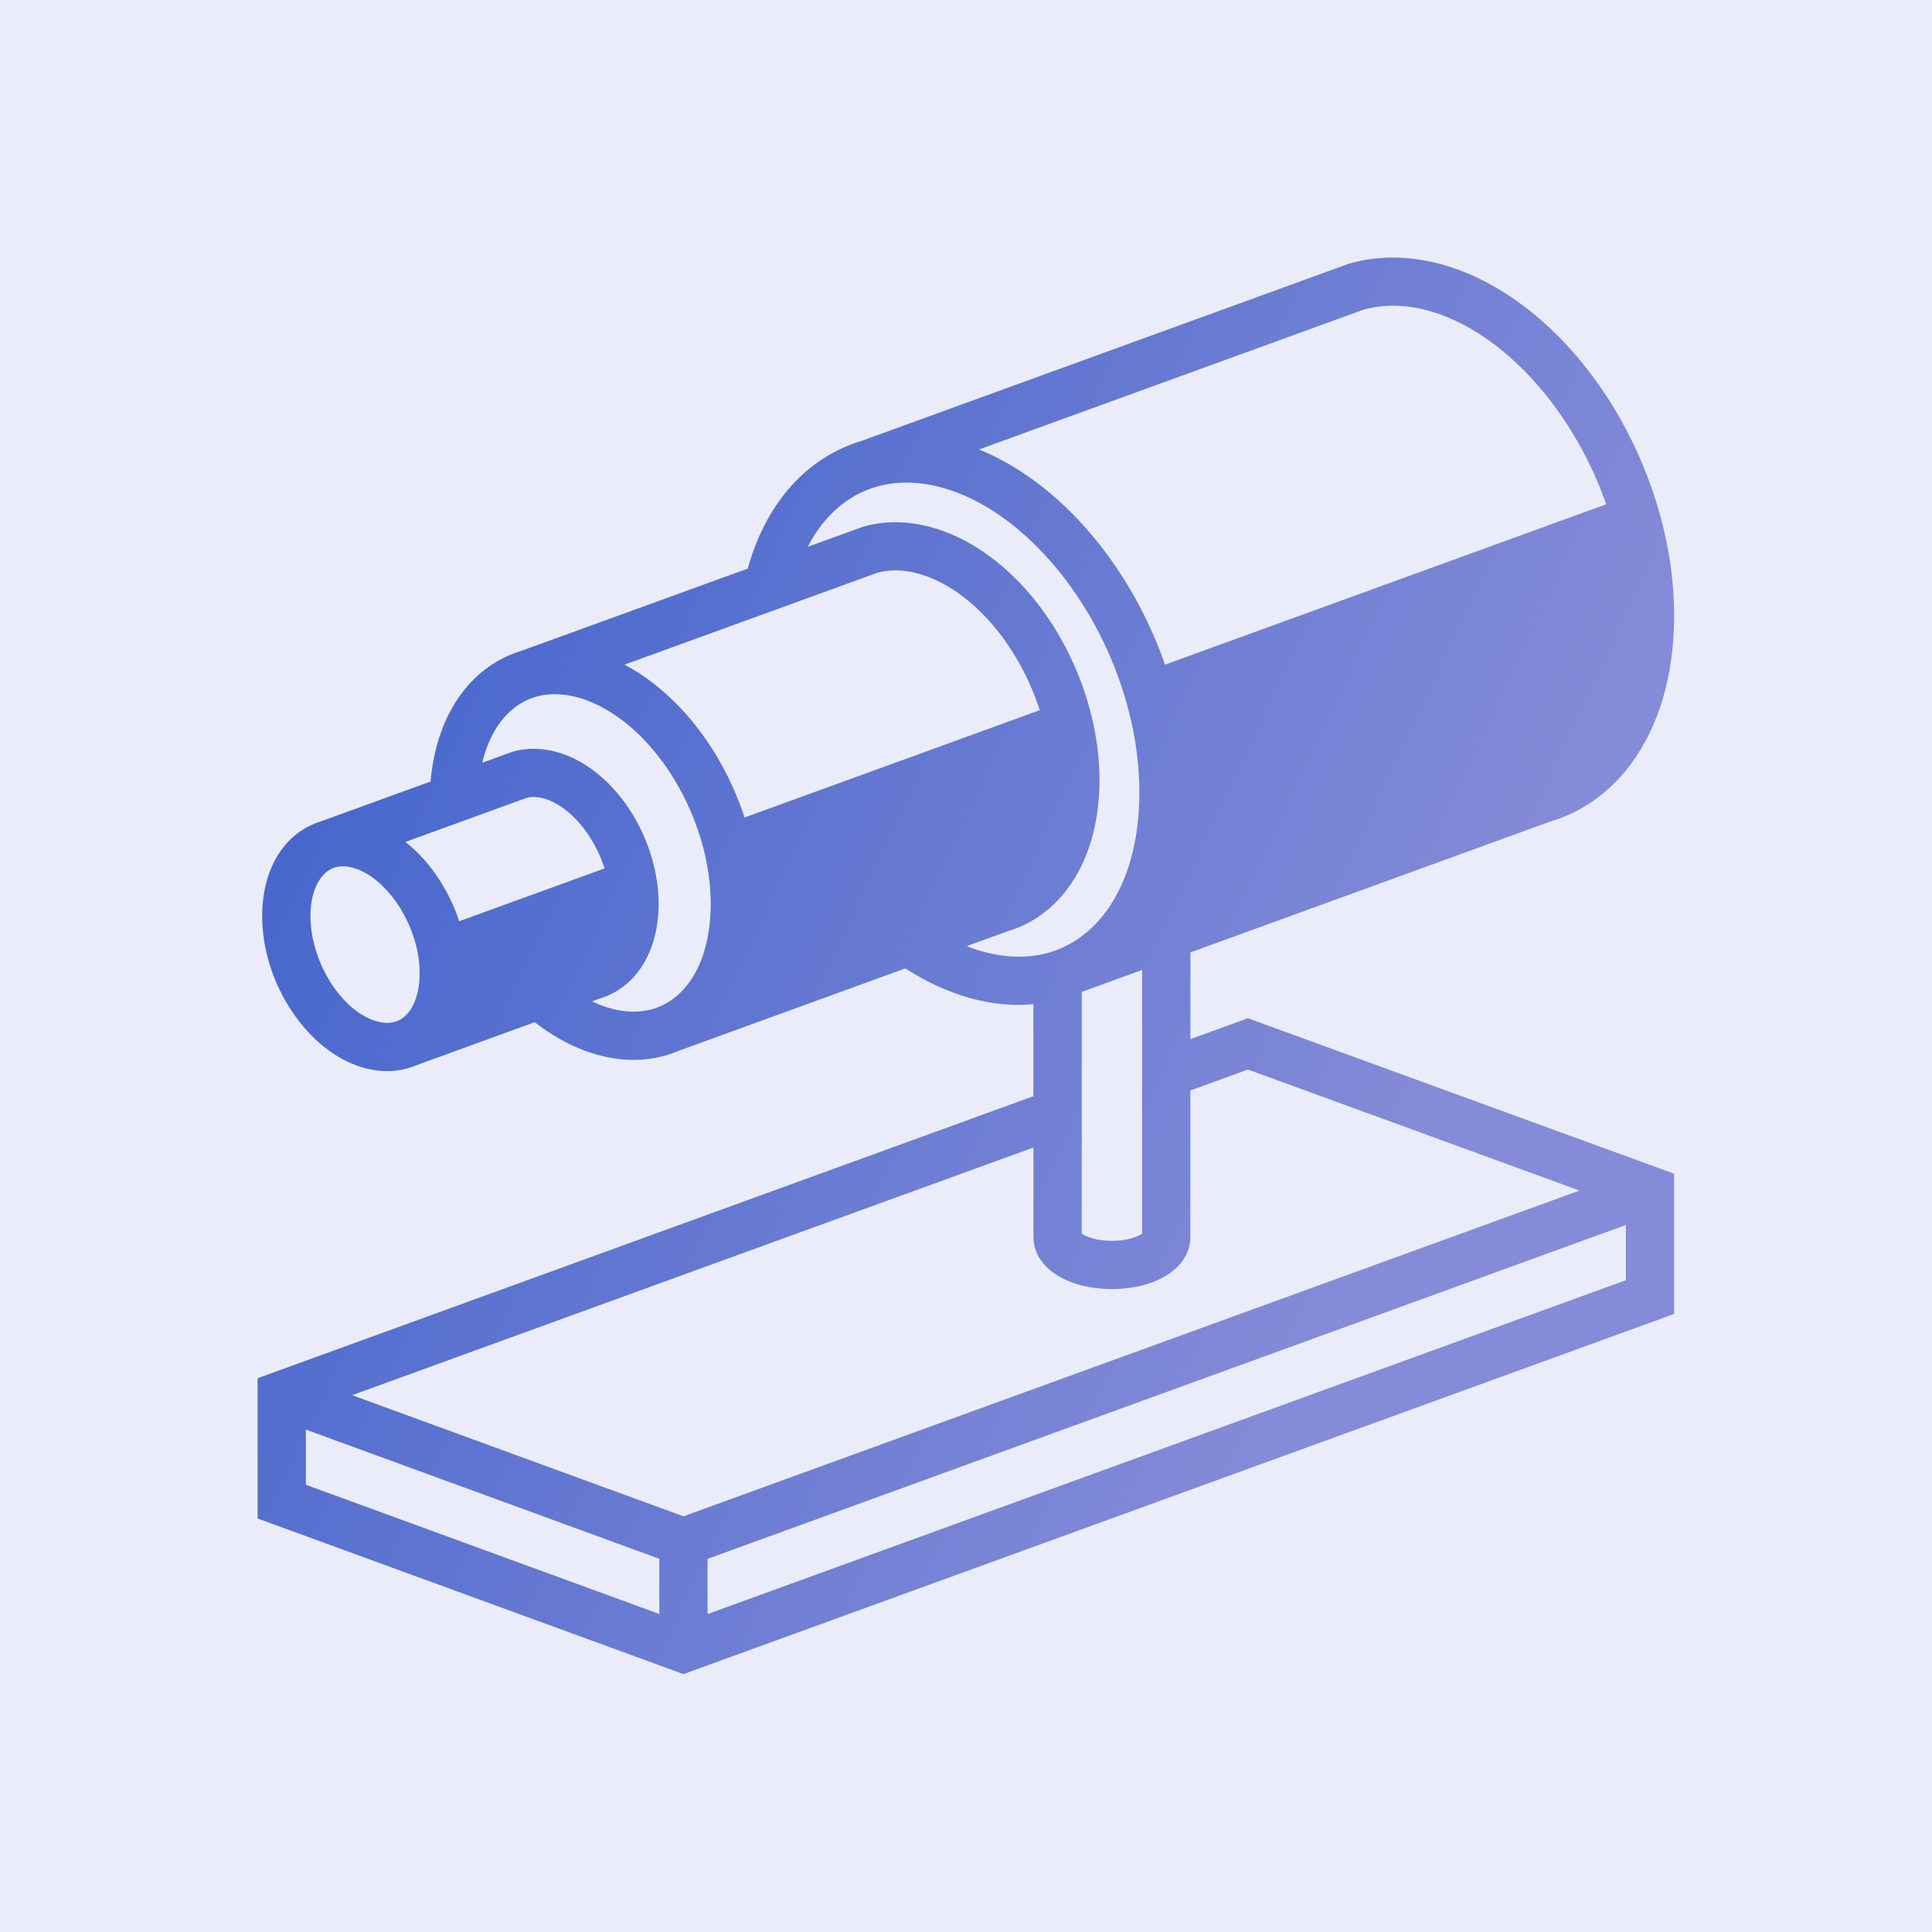 <svg data-v-fde0c5aa="" xmlns="http://www.w3.org/2000/svg" viewBox="0 0 300 300" class="icon"><!----><defs data-v-fde0c5aa=""><!----></defs><rect data-v-fde0c5aa="" fill="#EAEDF9" x="0" y="0" width="300px" height="300px" class="logo-background-square"></rect><!----><defs data-v-fde0c5aa=""><linearGradient data-v-fde0c5aa="" gradientTransform="rotate(25)" id="fec2047a-2977-40ad-a33a-d73c6881b71a" x1="0%" y1="0%" x2="100%" y2="0%"><stop data-v-fde0c5aa="" offset="0%" stop-color="#395ECA" stop-opacity="1"></stop><stop data-v-fde0c5aa="" offset="100%" stop-color="#848BD8" stop-opacity="1"></stop></linearGradient></defs><g data-v-fde0c5aa="" id="008c16f6-9314-40dd-9945-2bdbb5fe5f4d" fill="url(#fec2047a-2977-40ad-a33a-d73c6881b71a)" stroke="none" transform="matrix(2.444,0,0,2.444,27.778,27.776)"><path d="M64.267 54.656v-5.508l22.845-8.307C91.979 39.393 95 34.387 95 27.761c0-2.674-.48-5.404-1.429-8.115C91.244 13 86.517 7.676 81.232 5.751c-2.361-.855-4.738-.982-6.877-.365l-.05.014-30.95 11.254v.001c-3.533 1.071-6.086 4.021-7.208 8.104l-14.425 5.242v.001c-3.249.998-5.37 4.11-5.732 8.287l-7.011 2.547v.001c-2.276.717-3.687 3.002-3.687 5.996 0 4.103 2.639 8.275 6.011 9.503a5.68 5.68 0 0 0 1.924.351c.461 0 .914-.062 1.362-.192.139-.041.288-.096.446-.159l7.576-2.755c1.016.79 2.109 1.42 3.255 1.837 1.019.368 2.036.556 3.023.556.714 0 1.414-.099 2.066-.289.24-.067.489-.158.755-.27l14.448-5.253a15.695 15.695 0 0 0 3.117 1.567c1.379.5 2.756.753 4.093.753h.001c.311 0 .617-.019.922-.046v5.846L5 76.201v8.91L32.057 95l62.942-22.882v-8.911l-27.075-9.88-3.657 1.329zM75.254 8.315c1.52-.427 3.179-.32 4.93.314 4.374 1.593 8.492 6.314 10.492 12.027l.006.018-28.028 10.19c-2.25-6.422-6.744-11.604-11.814-13.672l24.414-8.877zM13.918 53.484a1.809 1.809 0 0 1-.19.071 1.8 1.8 0 0 1-.498.067c-.276 0-.573-.057-.878-.167-2.163-.787-3.991-3.819-3.991-6.623 0-1.596.618-2.809 1.568-3.086.156-.045.322-.067.496-.067.275 0 .569.057.878.169 1.498.545 2.948 2.278 3.61 4.322.254.769.383 1.543.383 2.299-.001 1.494-.533 2.651-1.378 3.015zm6.68-7.331l-2.789 1.014c-.683-2.072-1.916-3.856-3.417-5.039l7.697-2.798c.396-.103.844-.065 1.329.11 1.499.547 2.949 2.282 3.61 4.32l.014.05-6.444 2.343zm9.977 6.418a3.836 3.836 0 0 1-.46.168c-.387.112-.798.17-1.222.17-.63 0-1.296-.126-1.977-.372a8.032 8.032 0 0 1-.661-.281l.493-.179c2.303-.701 3.731-3 3.731-6.013 0-1.071-.18-2.167-.535-3.251-.965-2.976-3.063-5.371-5.478-6.252-1.11-.402-2.241-.459-3.269-.164l-1.921.698c.514-2.161 1.719-3.693 3.399-4.185a4.35 4.35 0 0 1 1.215-.169 5.76 5.76 0 0 1 1.977.376c3.043 1.104 5.859 4.423 7.174 8.456.496 1.515.747 3.029.747 4.499 0 3.202-1.201 5.632-3.213 6.499zm5.365-11.996c-1.432-4.354-4.279-7.938-7.625-9.71l16.039-5.831c.963-.267 2.024-.194 3.151.214 3.044 1.11 5.859 4.431 7.174 8.459l.016.05-18.755 6.818zm14.388 8.275c-.088-.032-.176-.072-.264-.106l2.59-.941c3.602-1.08 5.836-4.751 5.836-9.595 0-1.794-.301-3.627-.896-5.449-1.619-4.965-5.082-8.944-9.041-10.388-1.746-.633-3.509-.725-5.099-.266l-3.499 1.271c.993-1.918 2.485-3.266 4.353-3.812a6.894 6.894 0 0 1 1.921-.267c.979 0 2.004.193 3.049.574 4.375 1.592 8.492 6.31 10.489 12.021.834 2.384 1.257 4.774 1.257 7.104 0 4.841-1.863 8.537-4.992 9.889-.254.111-.496.2-.727.266-1.515.438-3.227.333-4.977-.301zm10.871 1.413v16.749c-.23.169-.883.458-1.918.458s-1.688-.289-1.919-.458V51.658l3.837-1.395zM30.525 91.179L8.067 82.97v-3.505l22.458 8.209v3.505zm61.407-21.206l-58.34 21.21v-3.507l58.34-21.21v3.507zm-59.872 15l-21.054-7.695 43.289-15.736v5.684c0 1.917 2.098 3.308 4.986 3.308s4.985-1.391 4.985-3.308v-9.308l3.655-1.329 21.067 7.688L32.06 84.973z"></path></g><!----></svg>